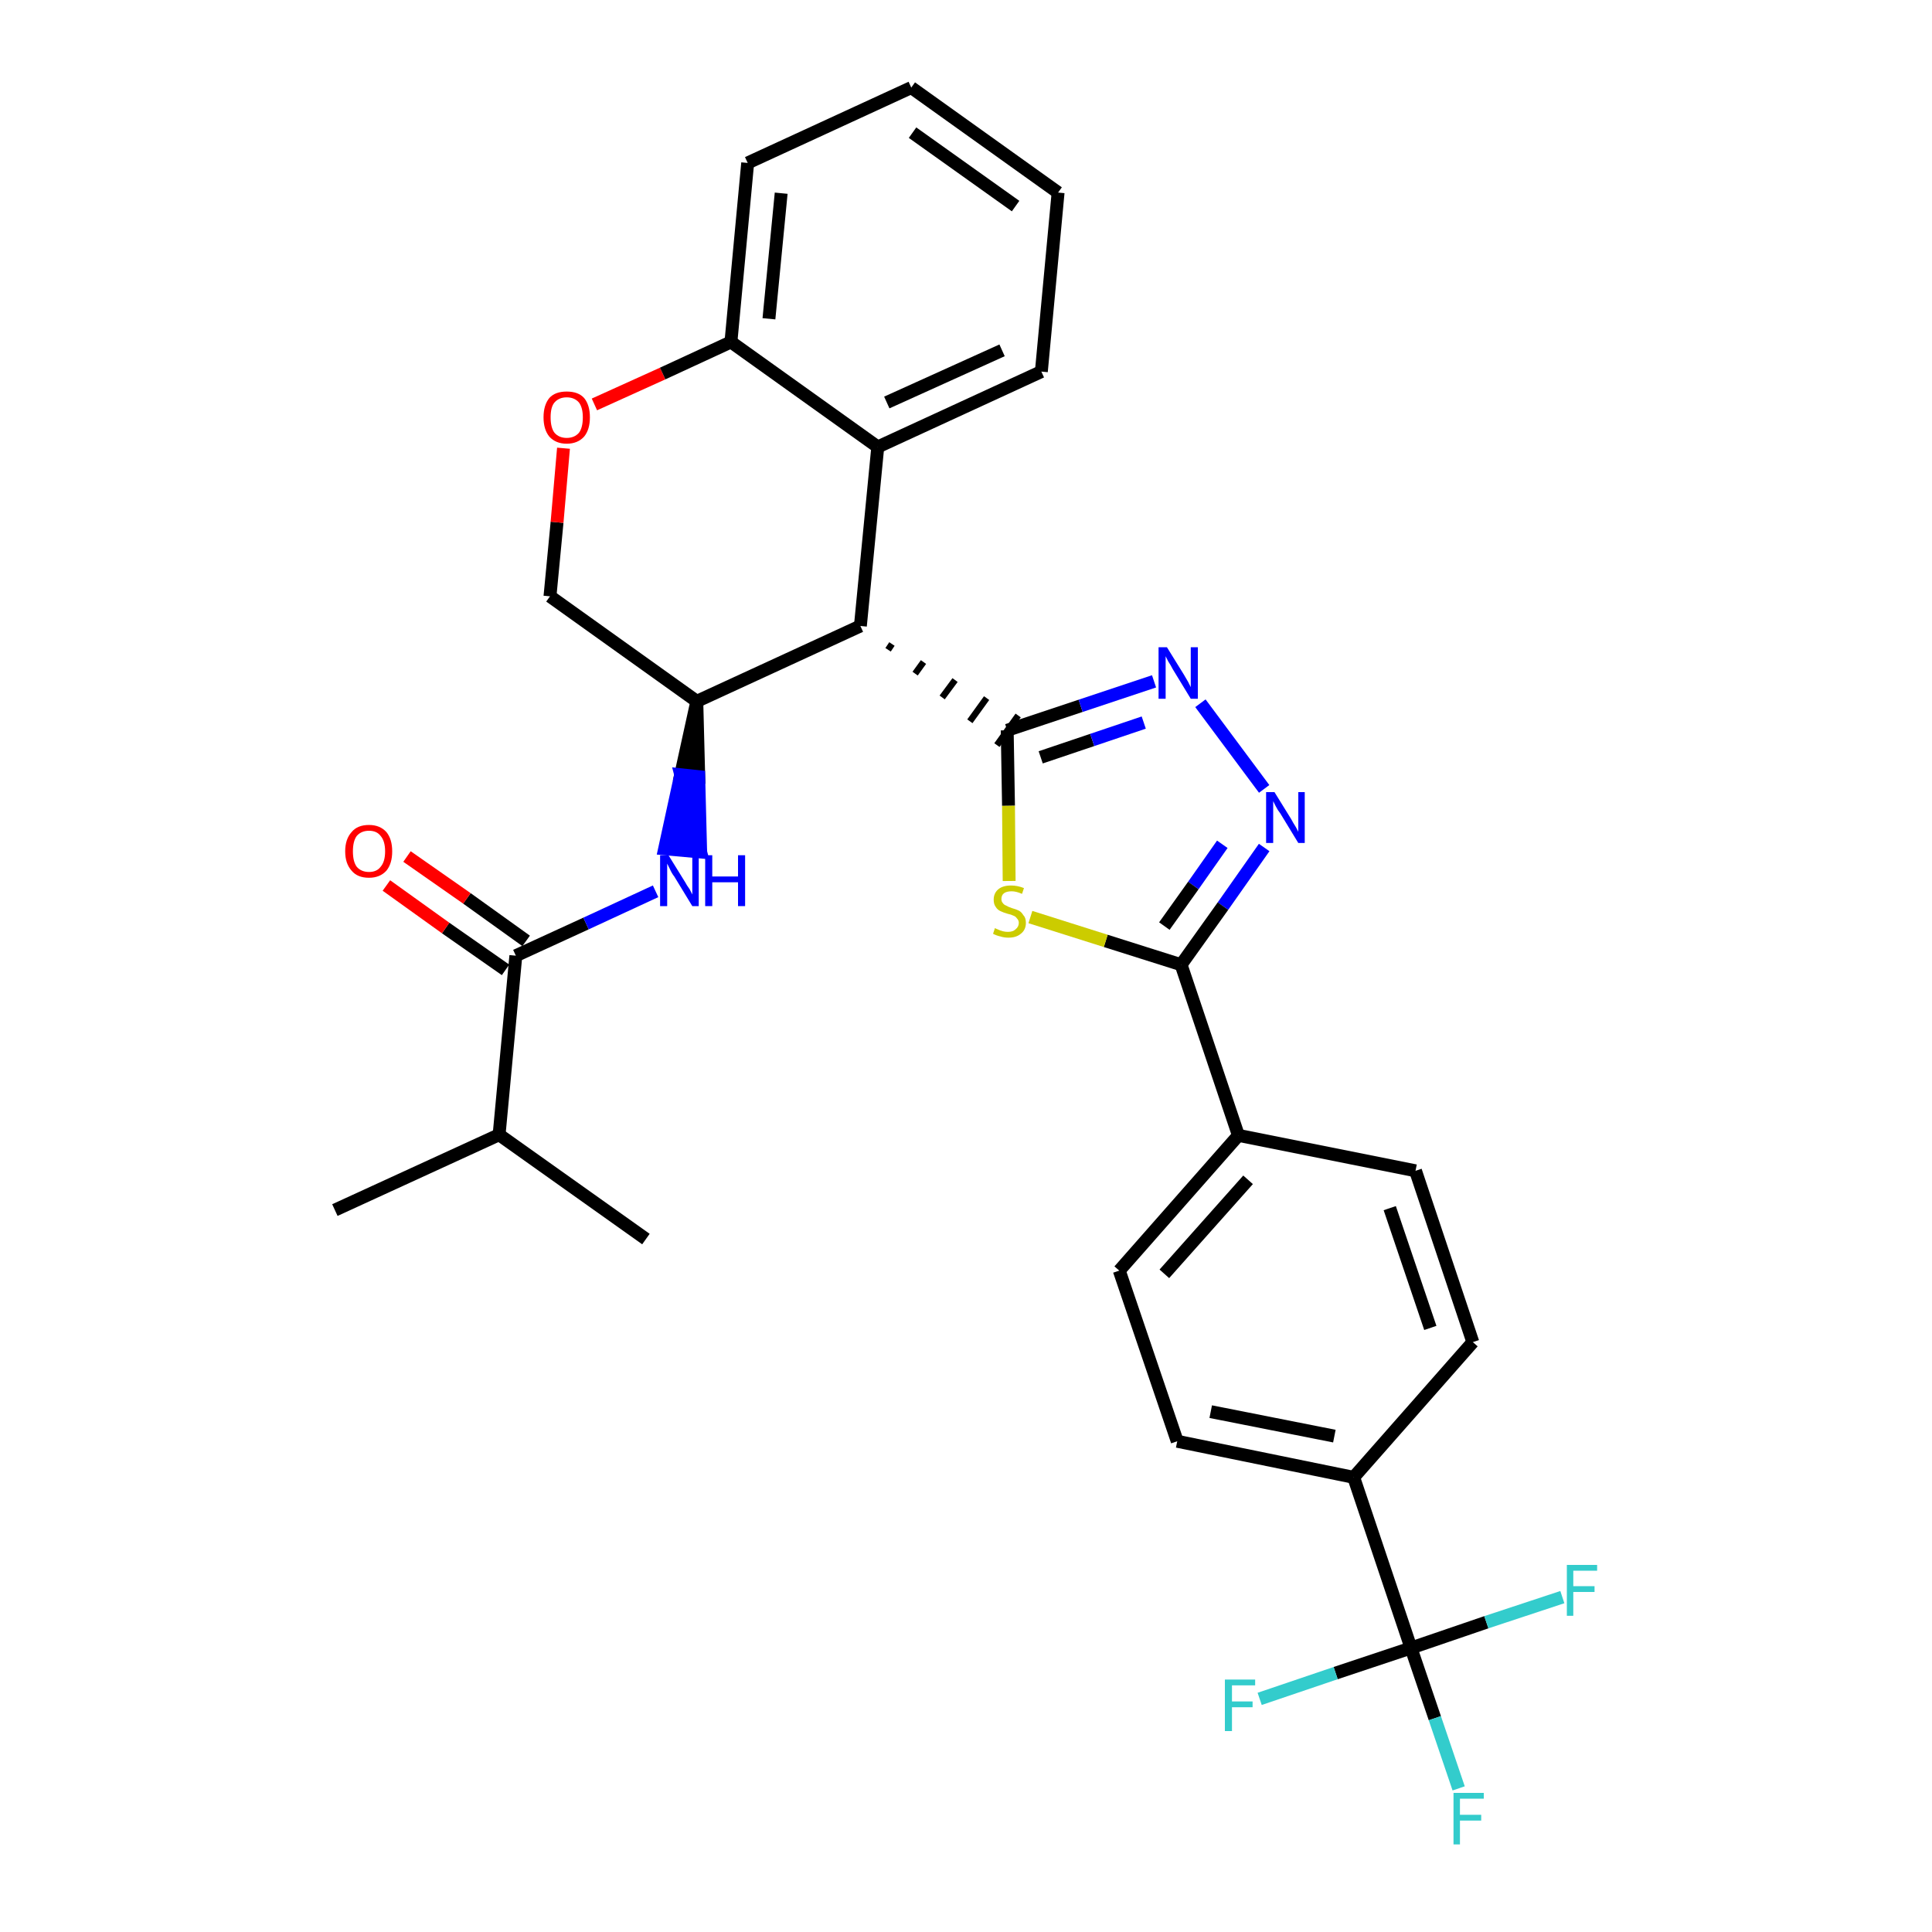 <?xml version='1.0' encoding='iso-8859-1'?>
<svg version='1.1' baseProfile='full'
              xmlns='http://www.w3.org/2000/svg'
                      xmlns:rdkit='http://www.rdkit.org/xml'
                      xmlns:xlink='http://www.w3.org/1999/xlink'
                  xml:space='preserve'
width='300px' height='300px' viewBox='0 0 300 300'>
<!-- END OF HEADER -->
<path class='bond-0 atom-0 atom-1' d='M 52.0,187.9 L 77.5,176.2' style='fill:none;fill-rule:evenodd;stroke:#000000;stroke-width:2.0px;stroke-linecap:butt;stroke-linejoin:miter;stroke-opacity:1' />
<path class='bond-1 atom-1 atom-2' d='M 77.5,176.2 L 100.3,192.4' style='fill:none;fill-rule:evenodd;stroke:#000000;stroke-width:2.0px;stroke-linecap:butt;stroke-linejoin:miter;stroke-opacity:1' />
<path class='bond-2 atom-1 atom-3' d='M 77.5,176.2 L 80.1,148.4' style='fill:none;fill-rule:evenodd;stroke:#000000;stroke-width:2.0px;stroke-linecap:butt;stroke-linejoin:miter;stroke-opacity:1' />
<path class='bond-3 atom-3 atom-4' d='M 81.7,146.1 L 72.5,139.5' style='fill:none;fill-rule:evenodd;stroke:#000000;stroke-width:2.0px;stroke-linecap:butt;stroke-linejoin:miter;stroke-opacity:1' />
<path class='bond-3 atom-3 atom-4' d='M 72.5,139.5 L 63.2,133.0' style='fill:none;fill-rule:evenodd;stroke:#FF0000;stroke-width:2.0px;stroke-linecap:butt;stroke-linejoin:miter;stroke-opacity:1' />
<path class='bond-3 atom-3 atom-4' d='M 78.5,150.6 L 69.2,144.1' style='fill:none;fill-rule:evenodd;stroke:#000000;stroke-width:2.0px;stroke-linecap:butt;stroke-linejoin:miter;stroke-opacity:1' />
<path class='bond-3 atom-3 atom-4' d='M 69.2,144.1 L 60.0,137.5' style='fill:none;fill-rule:evenodd;stroke:#FF0000;stroke-width:2.0px;stroke-linecap:butt;stroke-linejoin:miter;stroke-opacity:1' />
<path class='bond-4 atom-3 atom-5' d='M 80.1,148.4 L 91.0,143.4' style='fill:none;fill-rule:evenodd;stroke:#000000;stroke-width:2.0px;stroke-linecap:butt;stroke-linejoin:miter;stroke-opacity:1' />
<path class='bond-4 atom-3 atom-5' d='M 91.0,143.4 L 101.8,138.4' style='fill:none;fill-rule:evenodd;stroke:#0000FF;stroke-width:2.0px;stroke-linecap:butt;stroke-linejoin:miter;stroke-opacity:1' />
<path class='bond-5 atom-6 atom-5' d='M 108.2,108.9 L 105.7,120.3 L 108.5,120.6 Z' style='fill:#000000;fill-rule:evenodd;fill-opacity:1;stroke:#000000;stroke-width:2.0px;stroke-linecap:butt;stroke-linejoin:miter;stroke-opacity:1;' />
<path class='bond-5 atom-6 atom-5' d='M 105.7,120.3 L 108.8,132.3 L 103.2,131.8 Z' style='fill:#0000FF;fill-rule:evenodd;fill-opacity:1;stroke:#0000FF;stroke-width:2.0px;stroke-linecap:butt;stroke-linejoin:miter;stroke-opacity:1;' />
<path class='bond-5 atom-6 atom-5' d='M 105.7,120.3 L 108.5,120.6 L 108.8,132.3 Z' style='fill:#0000FF;fill-rule:evenodd;fill-opacity:1;stroke:#0000FF;stroke-width:2.0px;stroke-linecap:butt;stroke-linejoin:miter;stroke-opacity:1;' />
<path class='bond-6 atom-6 atom-7' d='M 108.2,108.9 L 85.4,92.6' style='fill:none;fill-rule:evenodd;stroke:#000000;stroke-width:2.0px;stroke-linecap:butt;stroke-linejoin:miter;stroke-opacity:1' />
<path class='bond-30 atom-15 atom-6' d='M 133.6,97.2 L 108.2,108.9' style='fill:none;fill-rule:evenodd;stroke:#000000;stroke-width:2.0px;stroke-linecap:butt;stroke-linejoin:miter;stroke-opacity:1' />
<path class='bond-7 atom-7 atom-8' d='M 85.4,92.6 L 86.5,81.1' style='fill:none;fill-rule:evenodd;stroke:#000000;stroke-width:2.0px;stroke-linecap:butt;stroke-linejoin:miter;stroke-opacity:1' />
<path class='bond-7 atom-7 atom-8' d='M 86.5,81.1 L 87.5,69.6' style='fill:none;fill-rule:evenodd;stroke:#FF0000;stroke-width:2.0px;stroke-linecap:butt;stroke-linejoin:miter;stroke-opacity:1' />
<path class='bond-8 atom-8 atom-9' d='M 92.3,62.8 L 102.9,58.0' style='fill:none;fill-rule:evenodd;stroke:#FF0000;stroke-width:2.0px;stroke-linecap:butt;stroke-linejoin:miter;stroke-opacity:1' />
<path class='bond-8 atom-8 atom-9' d='M 102.9,58.0 L 113.5,53.1' style='fill:none;fill-rule:evenodd;stroke:#000000;stroke-width:2.0px;stroke-linecap:butt;stroke-linejoin:miter;stroke-opacity:1' />
<path class='bond-9 atom-9 atom-10' d='M 113.5,53.1 L 116.1,25.3' style='fill:none;fill-rule:evenodd;stroke:#000000;stroke-width:2.0px;stroke-linecap:butt;stroke-linejoin:miter;stroke-opacity:1' />
<path class='bond-9 atom-9 atom-10' d='M 119.4,49.5 L 121.3,30.0' style='fill:none;fill-rule:evenodd;stroke:#000000;stroke-width:2.0px;stroke-linecap:butt;stroke-linejoin:miter;stroke-opacity:1' />
<path class='bond-32 atom-14 atom-9' d='M 136.3,69.4 L 113.5,53.1' style='fill:none;fill-rule:evenodd;stroke:#000000;stroke-width:2.0px;stroke-linecap:butt;stroke-linejoin:miter;stroke-opacity:1' />
<path class='bond-10 atom-10 atom-11' d='M 116.1,25.3 L 141.5,13.6' style='fill:none;fill-rule:evenodd;stroke:#000000;stroke-width:2.0px;stroke-linecap:butt;stroke-linejoin:miter;stroke-opacity:1' />
<path class='bond-11 atom-11 atom-12' d='M 141.5,13.6 L 164.3,29.9' style='fill:none;fill-rule:evenodd;stroke:#000000;stroke-width:2.0px;stroke-linecap:butt;stroke-linejoin:miter;stroke-opacity:1' />
<path class='bond-11 atom-11 atom-12' d='M 141.7,20.6 L 157.7,32.0' style='fill:none;fill-rule:evenodd;stroke:#000000;stroke-width:2.0px;stroke-linecap:butt;stroke-linejoin:miter;stroke-opacity:1' />
<path class='bond-12 atom-12 atom-13' d='M 164.3,29.9 L 161.7,57.7' style='fill:none;fill-rule:evenodd;stroke:#000000;stroke-width:2.0px;stroke-linecap:butt;stroke-linejoin:miter;stroke-opacity:1' />
<path class='bond-13 atom-13 atom-14' d='M 161.7,57.7 L 136.3,69.4' style='fill:none;fill-rule:evenodd;stroke:#000000;stroke-width:2.0px;stroke-linecap:butt;stroke-linejoin:miter;stroke-opacity:1' />
<path class='bond-13 atom-13 atom-14' d='M 155.6,54.4 L 137.7,62.5' style='fill:none;fill-rule:evenodd;stroke:#000000;stroke-width:2.0px;stroke-linecap:butt;stroke-linejoin:miter;stroke-opacity:1' />
<path class='bond-14 atom-14 atom-15' d='M 136.3,69.4 L 133.6,97.2' style='fill:none;fill-rule:evenodd;stroke:#000000;stroke-width:2.0px;stroke-linecap:butt;stroke-linejoin:miter;stroke-opacity:1' />
<path class='bond-15 atom-15 atom-16' d='M 137.9,100.9 L 138.5,100.0' style='fill:none;fill-rule:evenodd;stroke:#000000;stroke-width:1.0px;stroke-linecap:butt;stroke-linejoin:miter;stroke-opacity:1' />
<path class='bond-15 atom-15 atom-16' d='M 142.1,104.6 L 143.4,102.8' style='fill:none;fill-rule:evenodd;stroke:#000000;stroke-width:1.0px;stroke-linecap:butt;stroke-linejoin:miter;stroke-opacity:1' />
<path class='bond-15 atom-15 atom-16' d='M 146.3,108.3 L 148.3,105.6' style='fill:none;fill-rule:evenodd;stroke:#000000;stroke-width:1.0px;stroke-linecap:butt;stroke-linejoin:miter;stroke-opacity:1' />
<path class='bond-15 atom-15 atom-16' d='M 150.6,112.0 L 153.2,108.4' style='fill:none;fill-rule:evenodd;stroke:#000000;stroke-width:1.0px;stroke-linecap:butt;stroke-linejoin:miter;stroke-opacity:1' />
<path class='bond-15 atom-15 atom-16' d='M 154.8,115.7 L 158.1,111.1' style='fill:none;fill-rule:evenodd;stroke:#000000;stroke-width:1.0px;stroke-linecap:butt;stroke-linejoin:miter;stroke-opacity:1' />
<path class='bond-16 atom-16 atom-17' d='M 156.4,113.4 L 167.8,109.6' style='fill:none;fill-rule:evenodd;stroke:#000000;stroke-width:2.0px;stroke-linecap:butt;stroke-linejoin:miter;stroke-opacity:1' />
<path class='bond-16 atom-16 atom-17' d='M 167.8,109.6 L 179.2,105.8' style='fill:none;fill-rule:evenodd;stroke:#0000FF;stroke-width:2.0px;stroke-linecap:butt;stroke-linejoin:miter;stroke-opacity:1' />
<path class='bond-16 atom-16 atom-17' d='M 161.6,117.6 L 169.6,114.9' style='fill:none;fill-rule:evenodd;stroke:#000000;stroke-width:2.0px;stroke-linecap:butt;stroke-linejoin:miter;stroke-opacity:1' />
<path class='bond-16 atom-16 atom-17' d='M 169.6,114.9 L 177.6,112.2' style='fill:none;fill-rule:evenodd;stroke:#0000FF;stroke-width:2.0px;stroke-linecap:butt;stroke-linejoin:miter;stroke-opacity:1' />
<path class='bond-31 atom-30 atom-16' d='M 156.7,136.8 L 156.6,125.1' style='fill:none;fill-rule:evenodd;stroke:#CCCC00;stroke-width:2.0px;stroke-linecap:butt;stroke-linejoin:miter;stroke-opacity:1' />
<path class='bond-31 atom-30 atom-16' d='M 156.6,125.1 L 156.4,113.4' style='fill:none;fill-rule:evenodd;stroke:#000000;stroke-width:2.0px;stroke-linecap:butt;stroke-linejoin:miter;stroke-opacity:1' />
<path class='bond-17 atom-17 atom-18' d='M 186.4,109.2 L 196.3,122.5' style='fill:none;fill-rule:evenodd;stroke:#0000FF;stroke-width:2.0px;stroke-linecap:butt;stroke-linejoin:miter;stroke-opacity:1' />
<path class='bond-18 atom-18 atom-19' d='M 196.3,131.6 L 189.9,140.7' style='fill:none;fill-rule:evenodd;stroke:#0000FF;stroke-width:2.0px;stroke-linecap:butt;stroke-linejoin:miter;stroke-opacity:1' />
<path class='bond-18 atom-18 atom-19' d='M 189.9,140.7 L 183.4,149.8' style='fill:none;fill-rule:evenodd;stroke:#000000;stroke-width:2.0px;stroke-linecap:butt;stroke-linejoin:miter;stroke-opacity:1' />
<path class='bond-18 atom-18 atom-19' d='M 189.8,131.1 L 185.3,137.5' style='fill:none;fill-rule:evenodd;stroke:#0000FF;stroke-width:2.0px;stroke-linecap:butt;stroke-linejoin:miter;stroke-opacity:1' />
<path class='bond-18 atom-18 atom-19' d='M 185.3,137.5 L 180.8,143.8' style='fill:none;fill-rule:evenodd;stroke:#000000;stroke-width:2.0px;stroke-linecap:butt;stroke-linejoin:miter;stroke-opacity:1' />
<path class='bond-19 atom-19 atom-20' d='M 183.4,149.8 L 192.3,176.3' style='fill:none;fill-rule:evenodd;stroke:#000000;stroke-width:2.0px;stroke-linecap:butt;stroke-linejoin:miter;stroke-opacity:1' />
<path class='bond-29 atom-19 atom-30' d='M 183.4,149.8 L 171.7,146.1' style='fill:none;fill-rule:evenodd;stroke:#000000;stroke-width:2.0px;stroke-linecap:butt;stroke-linejoin:miter;stroke-opacity:1' />
<path class='bond-29 atom-19 atom-30' d='M 171.7,146.1 L 160.0,142.4' style='fill:none;fill-rule:evenodd;stroke:#CCCC00;stroke-width:2.0px;stroke-linecap:butt;stroke-linejoin:miter;stroke-opacity:1' />
<path class='bond-20 atom-20 atom-21' d='M 192.3,176.3 L 173.8,197.3' style='fill:none;fill-rule:evenodd;stroke:#000000;stroke-width:2.0px;stroke-linecap:butt;stroke-linejoin:miter;stroke-opacity:1' />
<path class='bond-20 atom-20 atom-21' d='M 193.8,183.2 L 180.8,197.8' style='fill:none;fill-rule:evenodd;stroke:#000000;stroke-width:2.0px;stroke-linecap:butt;stroke-linejoin:miter;stroke-opacity:1' />
<path class='bond-33 atom-29 atom-20' d='M 219.8,181.8 L 192.3,176.3' style='fill:none;fill-rule:evenodd;stroke:#000000;stroke-width:2.0px;stroke-linecap:butt;stroke-linejoin:miter;stroke-opacity:1' />
<path class='bond-21 atom-21 atom-22' d='M 173.8,197.3 L 182.8,223.8' style='fill:none;fill-rule:evenodd;stroke:#000000;stroke-width:2.0px;stroke-linecap:butt;stroke-linejoin:miter;stroke-opacity:1' />
<path class='bond-22 atom-22 atom-23' d='M 182.8,223.8 L 210.2,229.4' style='fill:none;fill-rule:evenodd;stroke:#000000;stroke-width:2.0px;stroke-linecap:butt;stroke-linejoin:miter;stroke-opacity:1' />
<path class='bond-22 atom-22 atom-23' d='M 188.0,219.2 L 207.2,223.0' style='fill:none;fill-rule:evenodd;stroke:#000000;stroke-width:2.0px;stroke-linecap:butt;stroke-linejoin:miter;stroke-opacity:1' />
<path class='bond-23 atom-23 atom-24' d='M 210.2,229.4 L 219.1,255.9' style='fill:none;fill-rule:evenodd;stroke:#000000;stroke-width:2.0px;stroke-linecap:butt;stroke-linejoin:miter;stroke-opacity:1' />
<path class='bond-27 atom-23 atom-28' d='M 210.2,229.4 L 228.7,208.4' style='fill:none;fill-rule:evenodd;stroke:#000000;stroke-width:2.0px;stroke-linecap:butt;stroke-linejoin:miter;stroke-opacity:1' />
<path class='bond-24 atom-24 atom-25' d='M 219.1,255.9 L 222.8,266.8' style='fill:none;fill-rule:evenodd;stroke:#000000;stroke-width:2.0px;stroke-linecap:butt;stroke-linejoin:miter;stroke-opacity:1' />
<path class='bond-24 atom-24 atom-25' d='M 222.8,266.8 L 226.5,277.7' style='fill:none;fill-rule:evenodd;stroke:#33CCCC;stroke-width:2.0px;stroke-linecap:butt;stroke-linejoin:miter;stroke-opacity:1' />
<path class='bond-25 atom-24 atom-26' d='M 219.1,255.9 L 207.4,259.8' style='fill:none;fill-rule:evenodd;stroke:#000000;stroke-width:2.0px;stroke-linecap:butt;stroke-linejoin:miter;stroke-opacity:1' />
<path class='bond-25 atom-24 atom-26' d='M 207.4,259.8 L 195.6,263.8' style='fill:none;fill-rule:evenodd;stroke:#33CCCC;stroke-width:2.0px;stroke-linecap:butt;stroke-linejoin:miter;stroke-opacity:1' />
<path class='bond-26 atom-24 atom-27' d='M 219.1,255.9 L 230.8,251.9' style='fill:none;fill-rule:evenodd;stroke:#000000;stroke-width:2.0px;stroke-linecap:butt;stroke-linejoin:miter;stroke-opacity:1' />
<path class='bond-26 atom-24 atom-27' d='M 230.8,251.9 L 242.6,248.0' style='fill:none;fill-rule:evenodd;stroke:#33CCCC;stroke-width:2.0px;stroke-linecap:butt;stroke-linejoin:miter;stroke-opacity:1' />
<path class='bond-28 atom-28 atom-29' d='M 228.7,208.4 L 219.8,181.8' style='fill:none;fill-rule:evenodd;stroke:#000000;stroke-width:2.0px;stroke-linecap:butt;stroke-linejoin:miter;stroke-opacity:1' />
<path class='bond-28 atom-28 atom-29' d='M 222.1,206.2 L 215.8,187.6' style='fill:none;fill-rule:evenodd;stroke:#000000;stroke-width:2.0px;stroke-linecap:butt;stroke-linejoin:miter;stroke-opacity:1' />
<path  class='atom-4' d='M 53.6 132.2
Q 53.6 130.3, 54.6 129.2
Q 55.5 128.1, 57.3 128.1
Q 59.0 128.1, 60.0 129.2
Q 60.9 130.3, 60.9 132.2
Q 60.9 134.1, 60.0 135.2
Q 59.0 136.3, 57.3 136.3
Q 55.5 136.3, 54.6 135.2
Q 53.6 134.1, 53.6 132.2
M 57.3 135.4
Q 58.5 135.4, 59.1 134.6
Q 59.8 133.8, 59.8 132.2
Q 59.8 130.6, 59.1 129.8
Q 58.5 129.0, 57.3 129.0
Q 56.1 129.0, 55.4 129.8
Q 54.8 130.6, 54.8 132.2
Q 54.8 133.8, 55.4 134.6
Q 56.1 135.4, 57.3 135.4
' fill='#FF0000'/>
<path  class='atom-5' d='M 103.8 132.8
L 106.4 137.0
Q 106.6 137.4, 107.1 138.1
Q 107.5 138.9, 107.5 138.9
L 107.5 132.8
L 108.5 132.8
L 108.5 140.7
L 107.5 140.7
L 104.7 136.1
Q 104.3 135.6, 104.0 134.9
Q 103.7 134.3, 103.6 134.1
L 103.6 140.7
L 102.5 140.7
L 102.5 132.8
L 103.8 132.8
' fill='#0000FF'/>
<path  class='atom-5' d='M 109.5 132.8
L 110.6 132.8
L 110.6 136.1
L 114.6 136.1
L 114.6 132.8
L 115.7 132.8
L 115.7 140.7
L 114.6 140.7
L 114.6 137.0
L 110.6 137.0
L 110.6 140.7
L 109.5 140.7
L 109.5 132.8
' fill='#0000FF'/>
<path  class='atom-8' d='M 84.4 64.8
Q 84.4 62.9, 85.3 61.8
Q 86.2 60.8, 88.0 60.8
Q 89.8 60.8, 90.7 61.8
Q 91.6 62.9, 91.6 64.8
Q 91.6 66.7, 90.7 67.8
Q 89.7 68.9, 88.0 68.9
Q 86.3 68.9, 85.3 67.8
Q 84.4 66.7, 84.4 64.8
M 88.0 68.0
Q 89.2 68.0, 89.9 67.2
Q 90.5 66.4, 90.5 64.8
Q 90.5 63.3, 89.9 62.5
Q 89.2 61.7, 88.0 61.7
Q 86.8 61.7, 86.1 62.5
Q 85.5 63.2, 85.5 64.8
Q 85.5 66.4, 86.1 67.2
Q 86.8 68.0, 88.0 68.0
' fill='#FF0000'/>
<path  class='atom-17' d='M 181.2 100.5
L 183.8 104.7
Q 184.1 105.2, 184.5 105.9
Q 184.9 106.7, 184.9 106.7
L 184.9 100.5
L 186.0 100.5
L 186.0 108.5
L 184.9 108.5
L 182.1 103.9
Q 181.8 103.3, 181.4 102.7
Q 181.1 102.1, 181.0 101.9
L 181.0 108.5
L 179.9 108.5
L 179.9 100.5
L 181.2 100.5
' fill='#0000FF'/>
<path  class='atom-18' d='M 197.9 123.0
L 200.5 127.2
Q 200.7 127.6, 201.2 128.4
Q 201.6 129.1, 201.6 129.2
L 201.6 123.0
L 202.6 123.0
L 202.6 130.9
L 201.6 130.9
L 198.8 126.3
Q 198.4 125.8, 198.1 125.2
Q 197.8 124.6, 197.7 124.4
L 197.7 130.9
L 196.6 130.9
L 196.6 123.0
L 197.9 123.0
' fill='#0000FF'/>
<path  class='atom-25' d='M 225.7 278.4
L 230.4 278.4
L 230.4 279.3
L 226.7 279.3
L 226.7 281.8
L 230.0 281.8
L 230.0 282.7
L 226.7 282.7
L 226.7 286.4
L 225.7 286.4
L 225.7 278.4
' fill='#33CCCC'/>
<path  class='atom-26' d='M 190.2 260.8
L 194.9 260.8
L 194.9 261.7
L 191.3 261.7
L 191.3 264.2
L 194.5 264.2
L 194.5 265.1
L 191.3 265.1
L 191.3 268.8
L 190.2 268.8
L 190.2 260.8
' fill='#33CCCC'/>
<path  class='atom-27' d='M 243.3 243.0
L 248.0 243.0
L 248.0 243.9
L 244.3 243.9
L 244.3 246.3
L 247.6 246.3
L 247.6 247.2
L 244.3 247.2
L 244.3 250.9
L 243.3 250.9
L 243.3 243.0
' fill='#33CCCC'/>
<path  class='atom-30' d='M 154.5 144.1
Q 154.6 144.2, 154.9 144.3
Q 155.3 144.5, 155.7 144.6
Q 156.1 144.7, 156.5 144.7
Q 157.3 144.7, 157.7 144.3
Q 158.2 143.9, 158.2 143.3
Q 158.2 142.9, 157.9 142.6
Q 157.7 142.3, 157.4 142.2
Q 157.0 142.0, 156.5 141.9
Q 155.8 141.7, 155.4 141.5
Q 154.9 141.3, 154.6 140.8
Q 154.3 140.4, 154.3 139.7
Q 154.3 138.7, 155.0 138.1
Q 155.7 137.5, 157.0 137.5
Q 158.0 137.5, 159.0 137.9
L 158.7 138.8
Q 157.8 138.4, 157.1 138.4
Q 156.3 138.4, 155.9 138.7
Q 155.5 139.0, 155.5 139.6
Q 155.5 140.0, 155.7 140.2
Q 155.9 140.5, 156.2 140.6
Q 156.5 140.8, 157.1 141.0
Q 157.8 141.2, 158.2 141.4
Q 158.6 141.6, 158.9 142.1
Q 159.3 142.5, 159.3 143.3
Q 159.3 144.4, 158.5 145.0
Q 157.8 145.6, 156.6 145.6
Q 155.9 145.6, 155.3 145.4
Q 154.8 145.3, 154.2 145.0
L 154.5 144.1
' fill='#CCCC00'/>
</svg>
